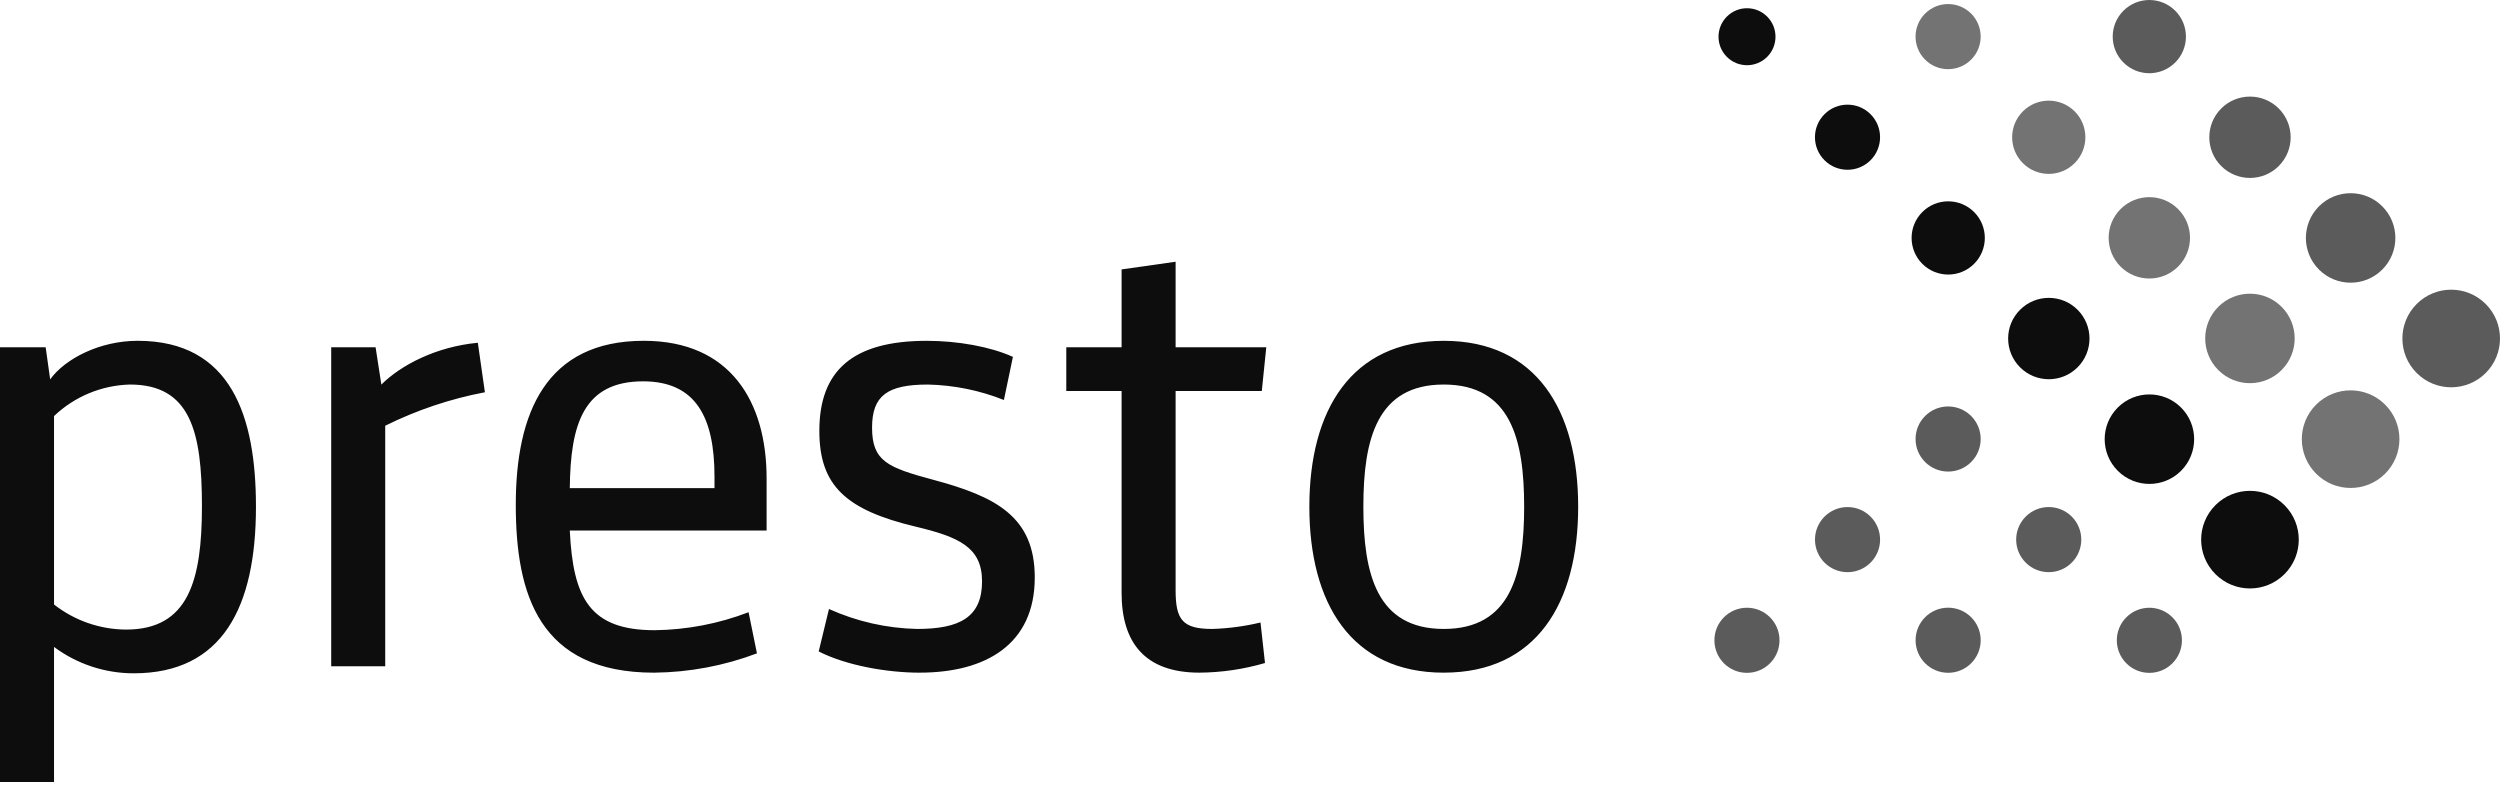 <?xml version="1.0" encoding="UTF-8"?>
<svg width="512px" height="161px" viewBox="0 0 512 161" version="1.1" xmlns="http://www.w3.org/2000/svg" preserveAspectRatio="xMidYMid">
    <title>Presto</title>
    <g>
        <path d="M27.397,137.893 C21.513,137.9 15.785,136.006 11.065,132.493 L11.065,160.153 L6.38679566e-14,160.153 L6.38679566e-14,71.114 L9.35,71.114 L10.274,77.698 C13.308,73.482 20.415,69.795 28.188,69.795 C47.416,69.795 52.42,85.34 52.42,103.78 C52.422,124.324 45.573,137.893 27.397,137.893 L27.397,137.893 Z M11.065,123.801 C15.276,127.102 20.465,128.908 25.815,128.937 C38.591,128.937 41.357,118.929 41.357,103.65 C41.357,88.372 38.987,78.753 26.606,78.753 C20.805,78.907 15.267,81.207 11.065,85.209 L11.065,123.801 Z M99.308,80.334 C92.223,81.677 85.354,83.983 78.893,87.188 L78.893,136.447 L67.83,136.447 L67.83,71.12 L76.919,71.12 L78.102,78.76 C82.055,74.812 89.3,70.991 97.86,70.199 L99.308,80.334 Z M116.694,108.655 C117.354,122.483 120.778,129.067 134.08,129.067 C140.657,128.987 147.168,127.739 153.309,125.382 L155.021,133.808 C148.284,136.355 141.15,137.694 133.947,137.763 C110.371,137.763 105.633,121.696 105.633,103.382 C105.633,84.55 111.823,69.795 131.845,69.795 C149.626,69.795 157.001,82.308 157.001,97.982 L157.001,108.656 L116.698,108.656 L116.694,108.655 Z M116.694,99.963 L146.328,99.963 L146.328,97.59 C146.328,85.471 142.508,78.097 131.708,78.097 C119.462,78.097 116.827,86.92 116.695,99.962 L116.694,99.963 Z M188.342,137.763 C181.757,137.763 173.326,136.314 167.668,133.414 L169.775,124.724 C175.455,127.284 181.592,128.673 187.82,128.808 C196.51,128.808 201.124,126.437 201.124,119.06 C201.124,112.077 196.382,109.974 187.556,107.864 C173.201,104.443 167.802,99.437 167.802,88.241 C167.802,75.994 174.518,69.8 189.795,69.8 C196.116,69.8 202.836,70.987 207.444,73.09 L205.6,81.918 C200.649,79.946 195.386,78.875 190.059,78.755 C181.76,78.755 178.598,80.995 178.598,87.581 C178.598,94.435 181.76,95.747 191.11,98.255 C203.885,101.68 211.92,105.762 211.92,118.277 C211.918,131.963 201.909,137.759 188.343,137.759 L188.342,137.763 Z M259.07,135.786 C254.706,137.062 250.185,137.726 245.639,137.759 C234.443,137.759 229.702,131.566 229.702,121.424 L229.702,80.077 L218.375,80.077 L218.375,71.116 L229.702,71.116 L229.702,55.176 L240.765,53.603 L240.765,71.117 L259.335,71.117 L258.414,80.078 L240.765,80.078 L240.765,120.905 C240.765,126.961 242.214,128.808 248.271,128.808 C251.601,128.708 254.911,128.265 258.15,127.486 L259.071,135.786 L259.07,135.786 Z M295.683,137.763 C276.716,137.763 268.155,123.54 268.155,103.782 C268.155,84.024 276.717,69.799 295.683,69.799 C314.649,69.799 323.21,84.023 323.21,103.782 C323.21,123.541 314.65,137.759 295.684,137.759 L295.683,137.763 Z M295.683,78.753 C281.985,78.753 279.217,89.948 279.217,103.781 C279.217,117.613 281.985,128.807 295.683,128.807 C309.38,128.807 312.147,117.609 312.147,103.781 C312.147,89.953 309.381,78.752 295.684,78.752 L295.683,78.753 Z" fill="rgb(13,13,13)"></path>
        <g transform="translate(351.11, 0)">
            <path d="M94.374,12.801 C97.302,9.873 97.302,5.125 94.374,2.196 C91.445,-0.732 86.697,-0.732 83.769,2.196 C80.841,5.125 80.841,9.873 83.769,12.801 C86.697,15.73 91.445,15.73 94.374,12.801 Z" fill="rgb(91,91,91)"></path>
            <path d="M115.577,34.004 C118.831,30.75 118.831,25.475 115.577,22.221 C112.324,18.968 107.049,18.968 103.795,22.221 C100.541,25.475 100.541,30.75 103.795,34.004 C107.049,37.257 112.324,37.257 115.577,34.004 Z" fill="rgb(91,91,91)"></path>
            <path d="M136.778,55.21 C140.356,51.632 140.356,45.831 136.778,42.252 C133.199,38.674 127.398,38.674 123.819,42.252 C120.241,45.831 120.241,51.632 123.819,55.21 C127.398,58.789 133.199,58.789 136.778,55.21 Z" fill="rgb(91,91,91)"></path>
            <path d="M157.962,76.391 C161.866,72.487 161.866,66.159 157.962,62.255 C154.059,58.352 147.73,58.352 143.827,62.255 C139.924,66.159 139.924,72.487 143.827,76.391 C147.73,80.294 154.059,80.294 157.962,76.391 Z" fill="rgb(91,91,91)"></path>
            <path d="M52.578,12.213 C55.182,9.609 55.182,5.388 52.578,2.784 C49.974,0.18 45.753,0.18 43.149,2.784 C40.545,5.388 40.545,9.609 43.149,12.213 C45.753,14.817 49.974,14.817 52.578,12.213 Z" fill="rgb(115,115,115)"></path>
            <path d="M73.779,33.415 C76.707,30.486 76.707,25.738 73.779,22.81 C70.851,19.881 66.103,19.881 63.174,22.81 C60.246,25.738 60.246,30.486 63.174,33.415 C66.103,36.343 70.851,36.343 73.779,33.415 Z" fill="rgb(115,115,115)"></path>
            <path d="M94.964,54.6 C98.218,51.346 98.218,46.071 94.964,42.817 C91.71,39.564 86.435,39.564 83.182,42.817 C79.928,46.071 79.928,51.346 83.182,54.6 C86.435,57.853 91.71,57.853 94.964,54.6 Z" fill="rgb(115,115,115)"></path>
            <path d="M116.157,75.791 C119.735,72.212 119.735,66.411 116.157,62.833 C112.579,59.254 106.777,59.254 103.199,62.833 C99.621,66.411 99.621,72.212 103.199,75.791 C106.777,79.369 112.579,79.369 116.157,75.791 Z" fill="rgb(115,115,115)"></path>
            <path d="M137.366,97.009 C141.269,93.105 141.269,86.776 137.366,82.873 C133.462,78.97 127.134,78.97 123.23,82.873 C119.327,86.776 119.327,93.105 123.23,97.009 C127.134,100.912 133.462,100.912 137.366,97.009 Z" fill="rgb(115,115,115)"></path>
            <path d="M10.803,11.647 C13.082,9.368 13.082,5.674 10.803,3.395 C8.525,1.116 4.83,1.116 2.552,3.395 C0.273,5.674 0.273,9.368 2.552,11.647 C4.83,13.925 8.525,13.925 10.803,11.647 Z" fill="rgb(13,13,13)"></path>
            <path d="M31.976,32.817 C34.579,30.213 34.579,25.992 31.976,23.388 C29.372,20.784 25.15,20.784 22.547,23.388 C19.943,25.992 19.943,30.213 22.547,32.817 C25.15,35.421 29.372,35.421 31.976,32.817 Z" fill="rgb(13,13,13)"></path>
            <path d="M53.186,54.033 C56.115,51.104 56.115,46.356 53.186,43.428 C50.258,40.499 45.51,40.499 42.581,43.428 C39.653,46.356 39.653,51.104 42.581,54.033 C45.51,56.961 50.258,56.961 53.186,54.033 Z" fill="rgb(13,13,13)"></path>
            <path d="M74.379,75.225 C77.632,71.971 77.632,66.696 74.379,63.443 C71.125,60.189 65.85,60.189 62.597,63.443 C59.343,66.696 59.343,71.971 62.597,75.225 C65.85,78.478 71.125,78.478 74.379,75.225 Z" fill="rgb(13,13,13)"></path>
            <path d="M95.569,96.422 C99.148,92.843 99.148,87.042 95.569,83.463 C91.991,79.885 86.19,79.885 82.611,83.463 C79.033,87.042 79.033,92.843 82.611,96.422 C86.19,100 91.991,100 95.569,96.422 Z" fill="rgb(13,13,13)"></path>
            <path d="M116.749,117.587 C120.653,113.684 120.653,107.355 116.749,103.452 C112.846,99.548 106.517,99.548 102.614,103.452 C98.71,107.355 98.71,113.684 102.614,117.587 C106.517,121.491 112.846,121.491 116.749,117.587 Z" fill="rgb(13,13,13)"></path>
            <path d="M52.581,94.625 C55.184,92.021 55.184,87.8 52.581,85.196 C49.977,82.592 45.756,82.592 43.152,85.196 C40.548,87.8 40.548,92.021 43.152,94.625 C45.756,97.229 49.977,97.229 52.581,94.625 Z" fill="rgb(91,91,91)"></path>
            <circle fill="rgb(91,91,91)" cx="27.265" cy="110.514" r="6.667"></circle>
            <circle fill="rgb(91,91,91)" cx="6.667" cy="131.132" r="6.667"></circle>
            <circle fill="rgb(91,91,91)" cx="47.869" cy="131.121" r="6.667"></circle>
            <path d="M93.796,135.85 C96.4,133.246 96.4,129.025 93.796,126.421 C91.192,123.817 86.971,123.817 84.367,126.421 C81.763,129.025 81.763,133.246 84.367,135.85 C86.971,138.454 91.192,138.454 93.796,135.85 Z" fill="rgb(91,91,91)"></path>
            <path d="M73.184,115.227 C75.788,112.623 75.788,108.401 73.184,105.798 C70.58,103.194 66.359,103.194 63.755,105.798 C61.151,108.401 61.151,112.623 63.755,115.227 C66.359,117.83 70.58,117.83 73.184,115.227 Z" fill="rgb(91,91,91)"></path>
        </g>
    </g>
</svg>

